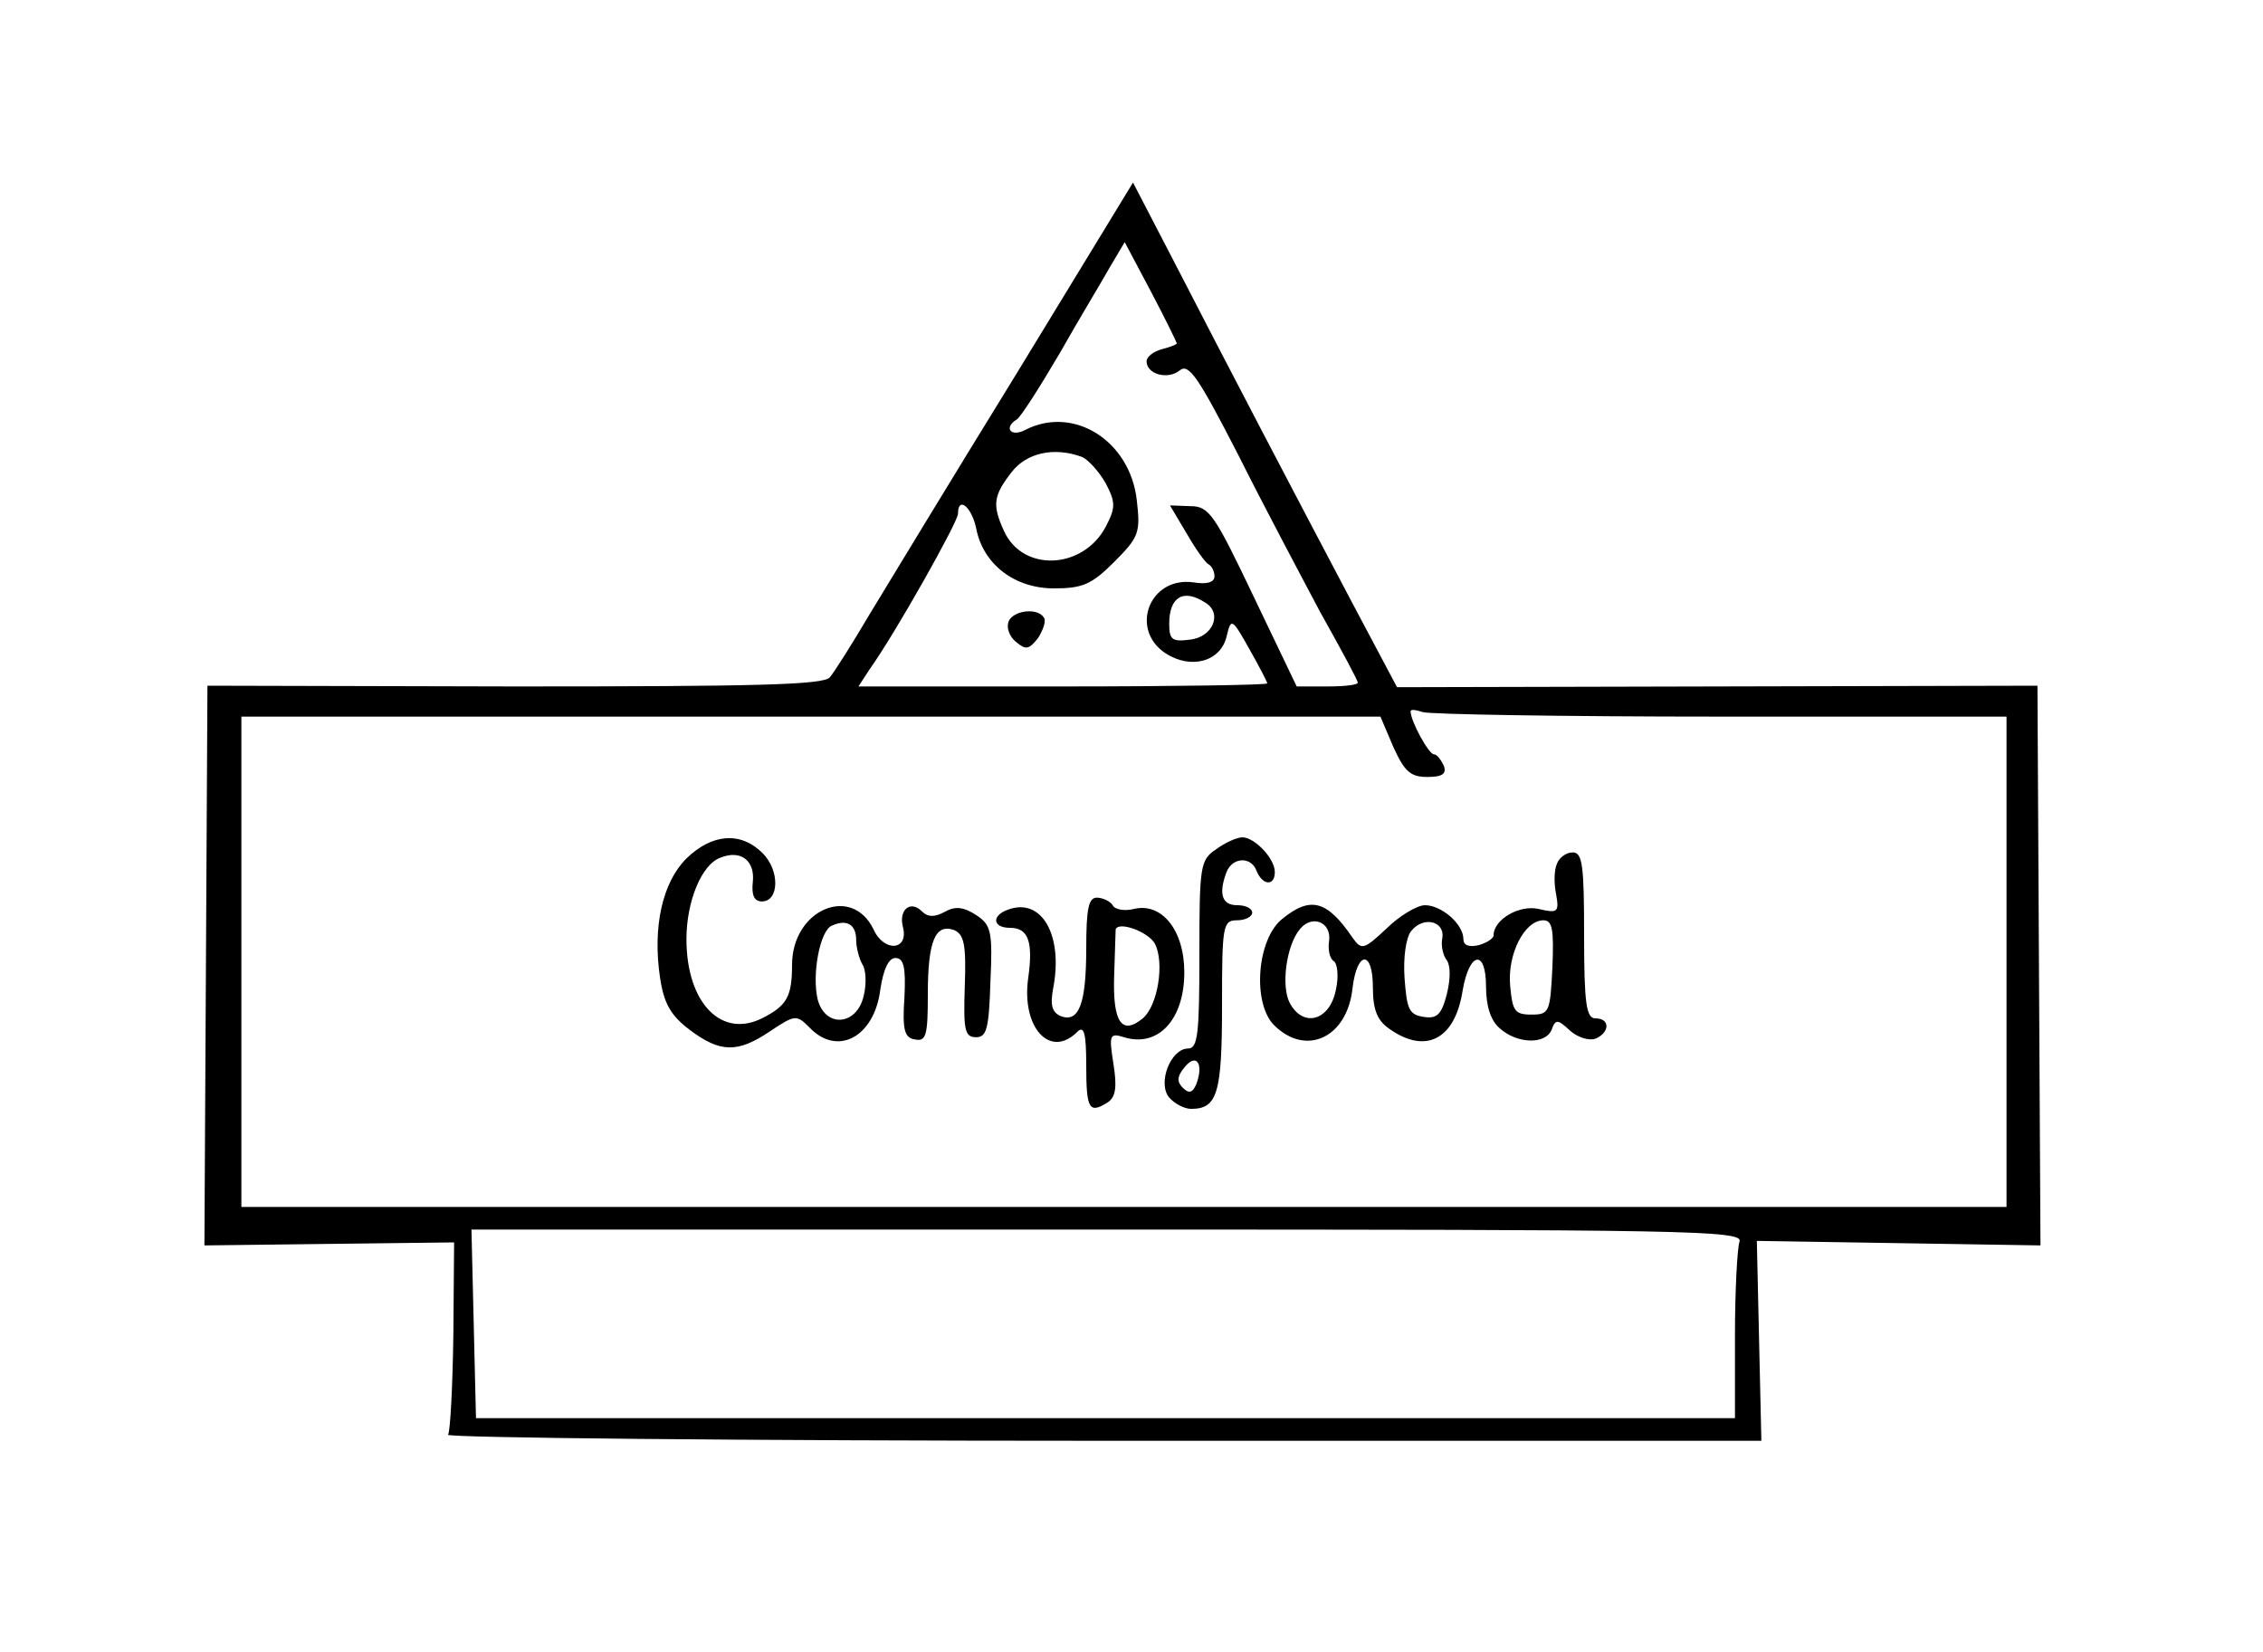 <?xml version="1.0" standalone="no"?>
<!DOCTYPE svg PUBLIC "-//W3C//DTD SVG 20010904//EN"
 "http://www.w3.org/TR/2001/REC-SVG-20010904/DTD/svg10.dtd">
<svg version="1.0" xmlns="http://www.w3.org/2000/svg"
 width="300pt" height="219pt" viewBox="0 0 300 219"
 preserveAspectRatio="xMidYMid meet">
<g transform="translate(0,219) scale(0.1,-0.1)"
fill="#000000" stroke="none">
<path d="M1349 1697 c-85 -138 -173 -283 -196 -321 -23 -39 -47 -77 -53 -84
-9 -10 -99 -12 -418 -12 l-407 1 -2 -371 -2 -371 165 2 166 2 -1 -123 c-1 -68
-4 -127 -7 -132 -3 -4 388 -8 868 -8 l873 0 -3 132 -3 133 188 -3 188 -3 -2
371 -2 371 -425 -1 -424 -1 -60 113 c-75 142 -164 312 -235 450 l-55 106 -153
-251z m211 38 c0 -2 -9 -5 -20 -8 -11 -3 -20 -10 -20 -16 0 -17 28 -25 44 -12
12 10 25 -10 77 -111 34 -68 84 -162 110 -211 27 -48 49 -89 49 -92 0 -3 -18
-5 -40 -5 l-41 0 -57 119 c-52 109 -59 120 -84 120 l-27 1 22 -37 c12 -21 25
-39 29 -41 4 -2 8 -9 8 -16 0 -8 -10 -11 -28 -8 -58 8 -85 -62 -37 -94 34 -22
73 -11 81 22 6 25 7 25 30 -16 13 -23 24 -44 24 -46 0 -2 -122 -4 -271 -4
l-271 0 15 23 c33 46 117 195 117 206 0 24 18 9 24 -19 9 -48 51 -80 103 -80
38 0 50 5 80 35 33 33 35 39 30 82 -9 79 -84 126 -148 93 -19 -10 -29 3 -11
14 5 3 30 42 57 88 26 46 57 97 67 115 l19 32 35 -66 c19 -36 34 -67 34 -68z
m-125 -151 c8 -4 22 -19 31 -35 13 -25 13 -32 0 -57 -30 -57 -110 -61 -135 -6
-16 35 -14 47 10 78 20 26 57 34 94 20z m163 -193 c23 -14 10 -46 -21 -49 -23
-3 -27 0 -27 21 0 36 19 47 48 28z m683 -151 l379 0 0 -325 0 -325 -1170 0
-1170 0 0 325 0 325 755 0 755 0 17 -40 c15 -33 23 -40 45 -40 20 0 26 4 22
15 -4 8 -9 15 -13 15 -7 0 -31 44 -31 57 0 3 7 2 16 -1 9 -3 186 -6 395 -6z
m25 -696 c-3 -9 -6 -65 -6 -125 l0 -109 -834 0 -835 0 -3 125 -3 125 844 0
c765 0 843 -1 837 -16z"/>
<path d="M1337 1366 c-3 -8 1 -20 10 -27 13 -11 17 -10 29 5 7 11 11 23 8 27
-8 14 -41 10 -47 -5z"/>
<path d="M910 1052 c-32 -32 -45 -91 -35 -158 5 -34 14 -50 39 -69 41 -31 64
-31 107 -2 33 22 35 22 52 5 37 -39 86 -13 94 50 4 27 11 42 20 42 11 0 14
-12 12 -52 -3 -43 0 -54 14 -56 15 -3 17 6 17 60 0 71 10 94 35 85 13 -6 16
-19 14 -74 -2 -59 0 -68 15 -68 14 0 17 11 19 74 3 66 1 75 -19 88 -17 11 -28
12 -42 4 -13 -7 -22 -7 -30 1 -15 15 -31 2 -25 -21 8 -31 -25 -34 -39 -3 -29
60 -108 26 -108 -47 0 -42 -7 -54 -38 -70 -55 -29 -102 19 -102 104 0 50 20
99 45 108 27 11 46 -4 43 -32 -2 -18 2 -26 12 -26 23 0 24 41 1 64 -29 29 -67
26 -101 -7z m225 -108 c0 -10 4 -25 8 -32 5 -7 6 -26 2 -42 -9 -40 -51 -43
-61 -5 -8 33 3 92 19 98 20 9 32 1 32 -19z"/>
<path d="M1612 1064 c-21 -14 -22 -22 -22 -140 0 -104 -2 -124 -15 -124 -23 0
-41 -46 -25 -65 7 -8 20 -15 29 -15 35 0 41 21 41 137 0 106 1 113 20 113 11
0 20 5 20 10 0 6 -9 10 -20 10 -20 0 -25 15 -14 44 8 20 33 21 40 1 8 -19 24
-20 24 -1 0 18 -27 46 -43 46 -7 0 -23 -7 -35 -16z m-26 -311 c-5 -12 -10 -13
-18 -5 -8 8 -8 15 3 28 15 18 25 4 15 -23z"/>
<path d="M2064 1045 c-4 -9 -4 -27 -1 -41 4 -23 2 -25 -23 -19 -26 6 -60 -14
-60 -35 0 -4 -9 -10 -20 -13 -13 -3 -20 0 -20 8 0 20 -29 45 -51 45 -10 0 -34
-14 -51 -31 -30 -28 -33 -29 -45 -12 -34 50 -56 55 -93 25 -34 -27 -40 -112
-11 -141 42 -42 97 -17 104 49 6 50 27 51 27 1 0 -30 6 -44 22 -55 48 -34 87
-14 97 51 9 52 31 55 31 5 0 -25 6 -45 18 -55 23 -21 61 -22 69 -2 5 14 8 14
24 -1 10 -9 25 -14 34 -11 19 8 20 27 0 27 -12 0 -15 19 -15 110 0 92 -2 110
-15 110 -9 0 -18 -7 -21 -15z m-302 -102 c-2 -12 1 -24 6 -27 5 -3 7 -20 3
-38 -8 -41 -43 -51 -61 -18 -12 22 -5 76 13 98 16 20 42 10 39 -15z m150 3
c-2 -9 1 -23 6 -29 5 -7 5 -25 0 -45 -7 -27 -13 -33 -31 -30 -19 3 -22 10 -25
51 -2 28 2 55 9 63 16 20 45 13 41 -10z m146 -38 c-3 -60 -4 -63 -28 -63 -22
0 -25 5 -28 38 -4 42 19 87 44 87 12 0 14 -12 12 -62z"/>
<path d="M1440 933 c0 -75 -10 -99 -34 -90 -11 5 -14 14 -10 36 14 71 -15 122
-60 105 -22 -8 -20 -24 3 -24 24 0 31 -18 24 -67 -9 -65 29 -107 65 -71 9 9
12 -1 12 -45 0 -58 4 -64 29 -48 10 7 12 20 7 51 -6 38 -5 41 14 35 45 -14 80
23 80 86 0 56 -30 93 -67 84 -12 -3 -25 -1 -28 5 -3 5 -13 10 -21 10 -11 0
-14 -15 -14 -67z m91 6 c13 -25 4 -82 -16 -99 -28 -23 -40 -5 -38 56 1 33 2
60 2 62 4 11 43 -3 52 -19z"/>
</g>
</svg>
